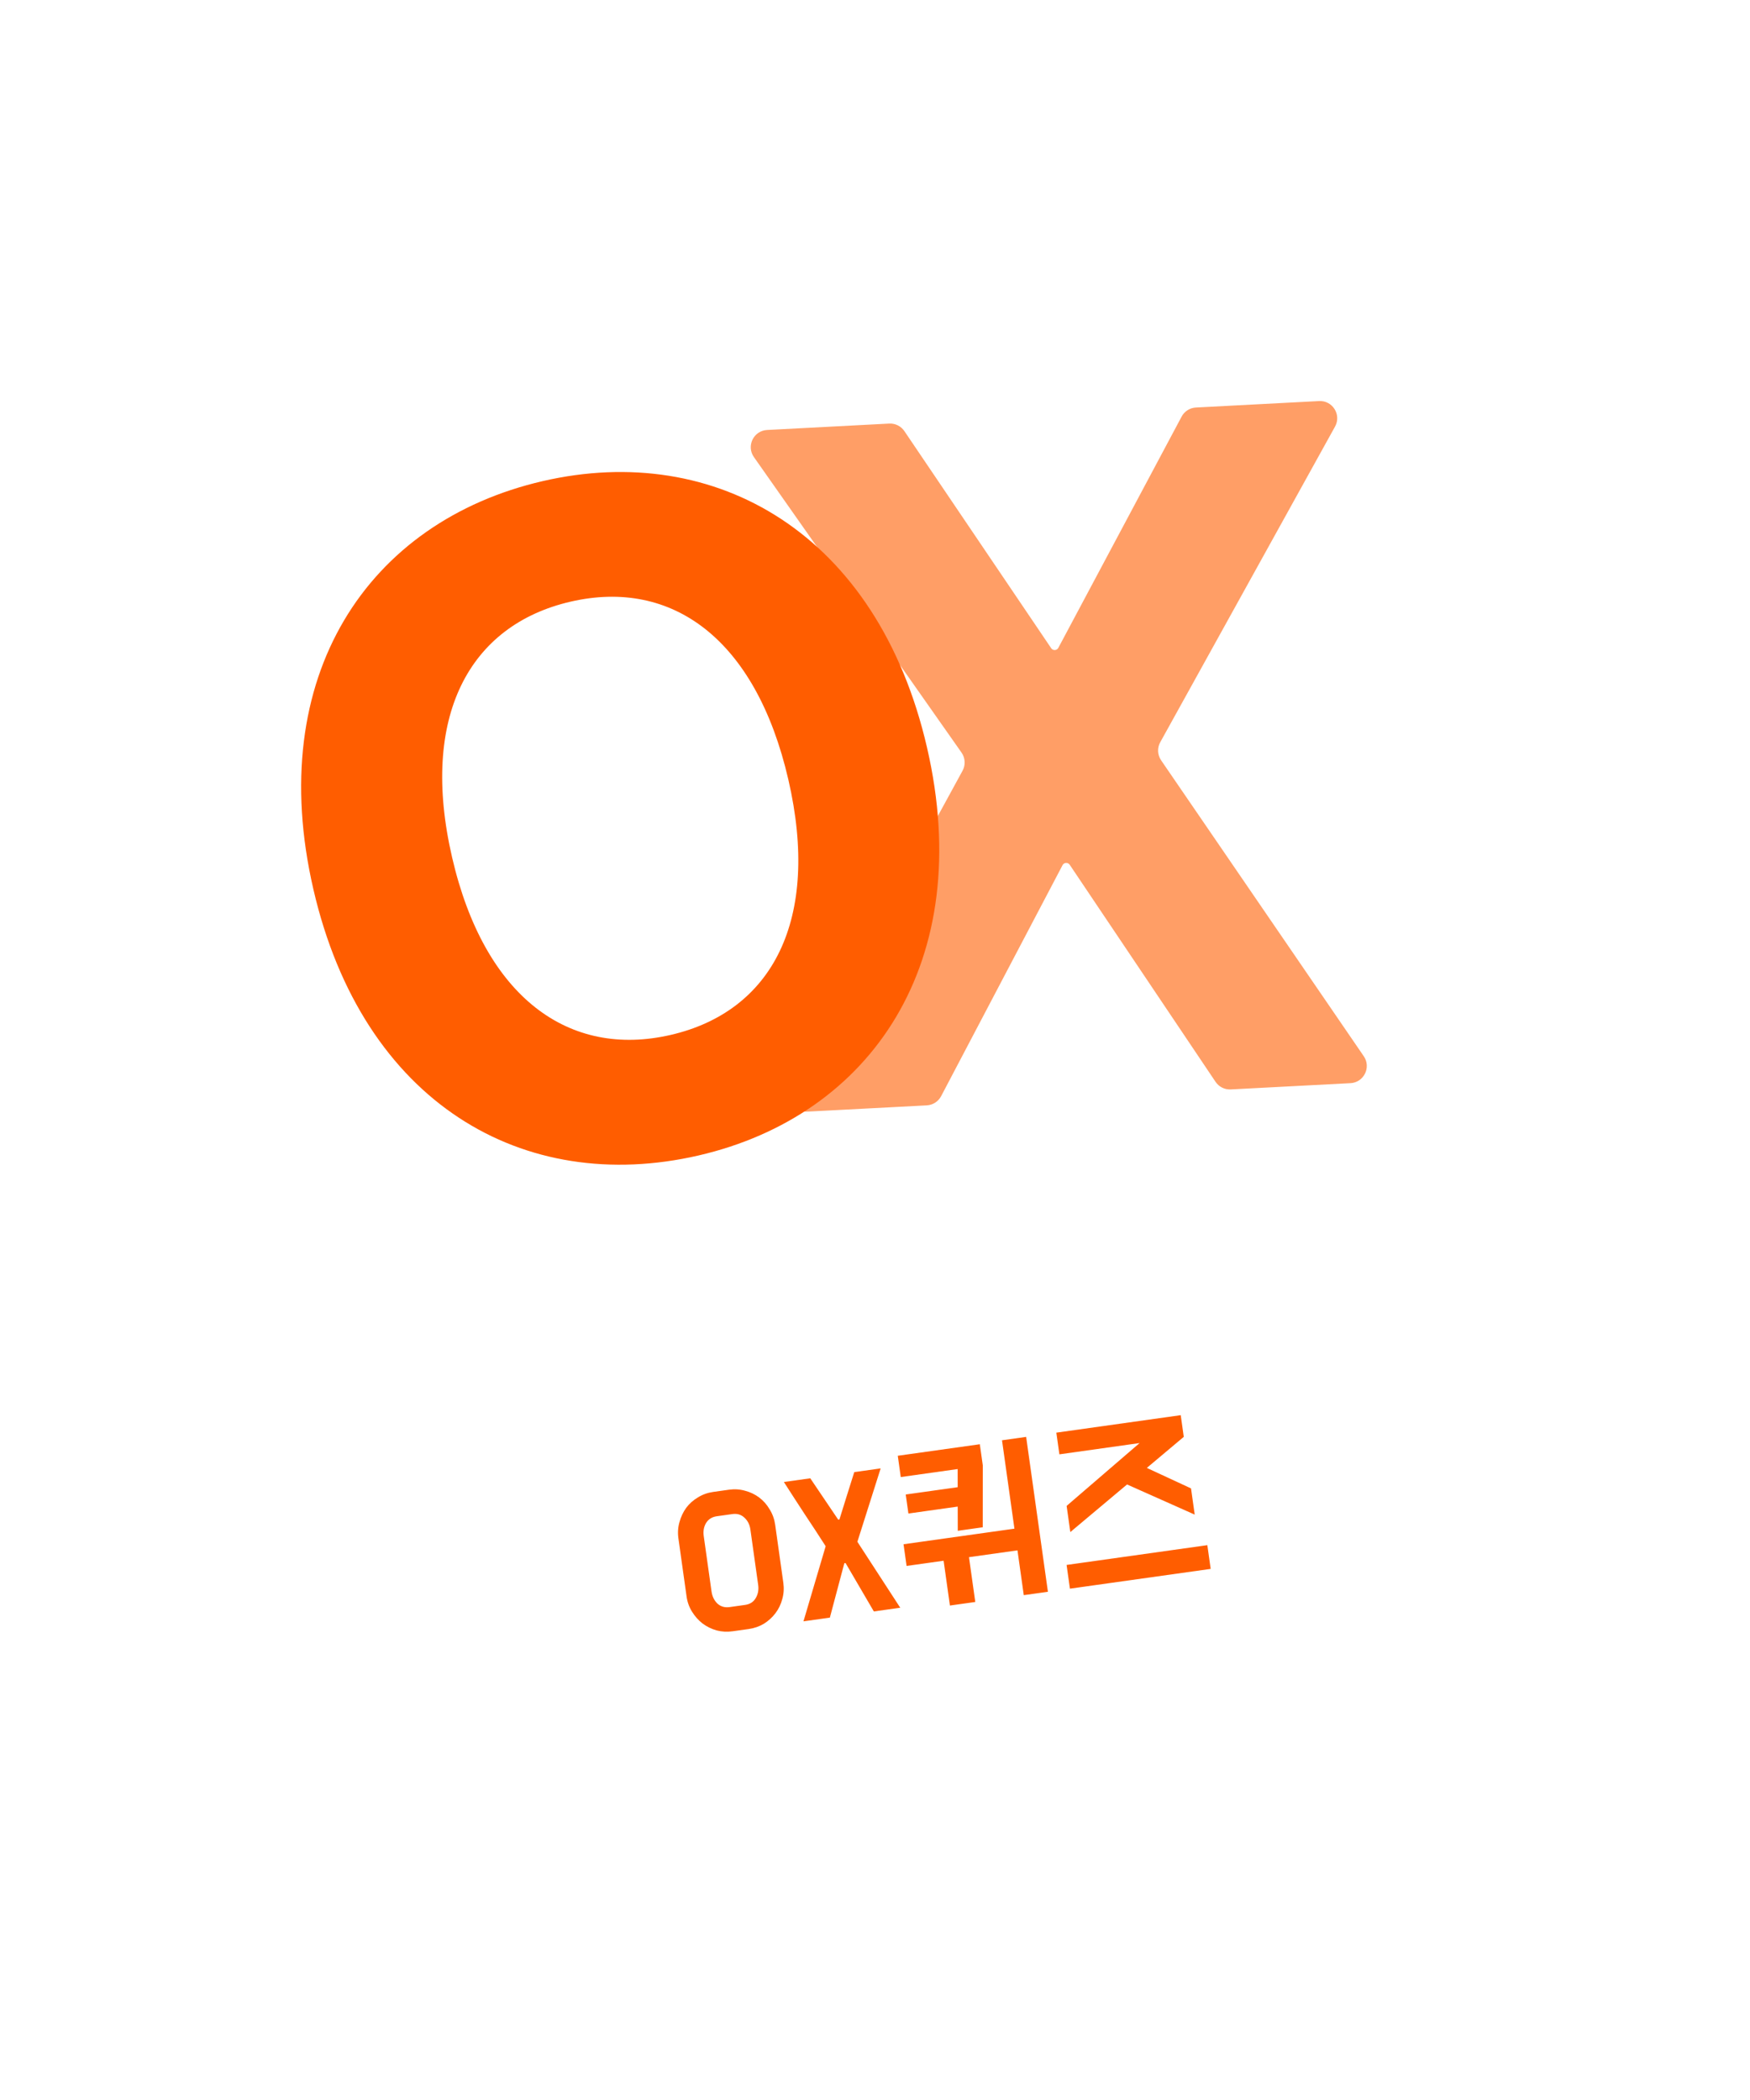 <svg width="135" height="162" viewBox="0 0 135 162" fill="none" xmlns="http://www.w3.org/2000/svg">
<g filter="url(#filter0_d_894_30820)">
<rect x="3.109" y="18.498" width="109.904" height="141.448" rx="9.297" transform="rotate(-8 3.109 18.498)" fill="white"/>
<path d="M71.495 85.271C71.963 85.246 72.383 84.977 72.601 84.562L81.97 66.738C82.022 66.638 82.124 66.573 82.236 66.567C82.349 66.561 82.456 66.615 82.519 66.708L93.771 83.456C94.032 83.844 94.477 84.066 94.943 84.042L104.179 83.558C105.214 83.504 105.791 82.337 105.205 81.481L89.571 58.651C89.287 58.236 89.261 57.697 89.505 57.257L102.989 32.908C103.494 31.996 102.799 30.884 101.757 30.939L92.257 31.437C91.791 31.461 91.373 31.727 91.154 32.138L81.643 49.977C81.59 50.077 81.488 50.142 81.375 50.147C81.263 50.153 81.155 50.1 81.092 50.006L69.768 33.259C69.507 32.873 69.063 32.652 68.598 32.676L59.176 33.17C58.133 33.225 57.558 34.406 58.158 35.26L74.175 58.057C74.465 58.471 74.496 59.013 74.254 59.457L60.965 83.795C60.467 84.707 61.163 85.812 62.201 85.758L71.495 85.271Z" fill="#FF9E66"/>
<path d="M71.513 57.669C67.703 41.167 55.229 34.03 41.873 37.113C28.378 40.229 20.381 52.166 24.174 68.598C27.984 85.1 40.389 92.252 53.884 89.137C67.239 86.053 75.323 74.171 71.513 57.669ZM60.815 60.139C63.317 70.977 59.568 78.029 51.737 79.837C43.905 81.645 37.375 76.966 34.873 66.128C32.371 55.289 36.189 48.221 44.02 46.413C51.852 44.605 58.312 49.3 60.815 60.139Z" fill="#FF5D00"/>
<path d="M56.248 114.919C56.669 114.86 57.081 114.888 57.483 115.003C57.884 115.108 58.247 115.282 58.571 115.526C58.895 115.77 59.163 116.076 59.376 116.443C59.597 116.798 59.738 117.192 59.799 117.623L60.429 122.105C60.489 122.537 60.462 122.954 60.347 123.356C60.242 123.757 60.068 124.119 59.824 124.443C59.58 124.768 59.28 125.04 58.925 125.262C58.568 125.473 58.18 125.608 57.759 125.667L56.528 125.84C56.096 125.901 55.68 125.879 55.279 125.774C54.877 125.659 54.514 125.48 54.189 125.235C53.876 124.99 53.608 124.689 53.387 124.334C53.165 123.979 53.024 123.586 52.964 123.154L52.334 118.672C52.273 118.241 52.3 117.824 52.415 117.421C52.529 117.008 52.703 116.641 52.936 116.318C53.18 115.994 53.481 115.727 53.837 115.516C54.193 115.294 54.586 115.153 55.017 115.092L56.248 114.919ZM57.887 117.988C57.833 117.609 57.678 117.304 57.42 117.072C57.172 116.839 56.865 116.748 56.496 116.8L55.297 116.968C54.929 117.02 54.653 117.193 54.468 117.487C54.295 117.78 54.235 118.115 54.288 118.494L54.889 122.771C54.943 123.15 55.093 123.461 55.342 123.705C55.6 123.937 55.913 124.027 56.282 123.976L57.481 123.807C57.849 123.755 58.12 123.583 58.294 123.29C58.476 122.986 58.541 122.644 58.488 122.265L57.887 117.988ZM66.141 118.937L69.447 124.025L67.411 124.311L65.229 120.578L65.134 120.591L64.018 124.788L61.982 125.074L63.694 119.28C63.172 118.463 62.632 117.638 62.075 116.804C61.528 115.969 60.994 115.143 60.471 114.326L62.507 114.04L64.661 117.229L64.756 117.216C64.844 116.925 64.936 116.627 65.033 116.324C65.13 116.021 65.226 115.712 65.322 115.398L65.9 113.563L67.936 113.277L66.141 118.937ZM78.491 119.599L74.75 120.125L75.236 123.581L73.279 123.856L72.793 120.4L69.937 120.801L69.702 119.128L78.256 117.926L77.298 111.108L79.16 110.846L80.839 122.794L78.977 123.055L78.491 119.599ZM75.811 117.819L73.885 118.09L73.88 116.223L70.077 116.758L69.87 115.29L73.879 114.727L73.876 113.327L69.488 113.944L69.257 112.302L75.586 111.413L75.815 113.038L75.811 117.819ZM87.911 111.322L81.724 112.192L81.489 110.519L91.085 109.17L91.32 110.843L88.47 113.239L91.879 114.82L92.163 116.841L86.944 114.516L82.567 118.189L82.283 116.169L87.911 111.322ZM93.138 119.198L93.395 121.029L82.537 122.555L82.28 120.724L93.138 119.198Z" fill="#FF5D00"/>
</g>
<defs>
<filter id="filter0_d_894_30820" x="-0.891" y="-0.798" width="136.521" height="163.367" filterUnits="userSpaceOnUse" color-interpolation-filters="sRGB">
<feFlood flood-opacity="0" result="BackgroundImageFix"/>
<feColorMatrix in="SourceAlpha" type="matrix" values="0 0 0 0 0 0 0 0 0 0 0 0 0 0 0 0 0 0 127 0" result="hardAlpha"/>
<feOffset/>
<feGaussianBlur stdDeviation="2"/>
<feComposite in2="hardAlpha" operator="out"/>
<feColorMatrix type="matrix" values="0 0 0 0 0.537 0 0 0 0 0.196 0 0 0 0 0 0 0 0 0.35 0"/>
<feBlend mode="normal" in2="BackgroundImageFix" result="effect1_dropShadow_894_30820"/>
<feBlend mode="normal" in="SourceGraphic" in2="effect1_dropShadow_894_30820" result="shape"/>
</filter>
</defs>
</svg>
